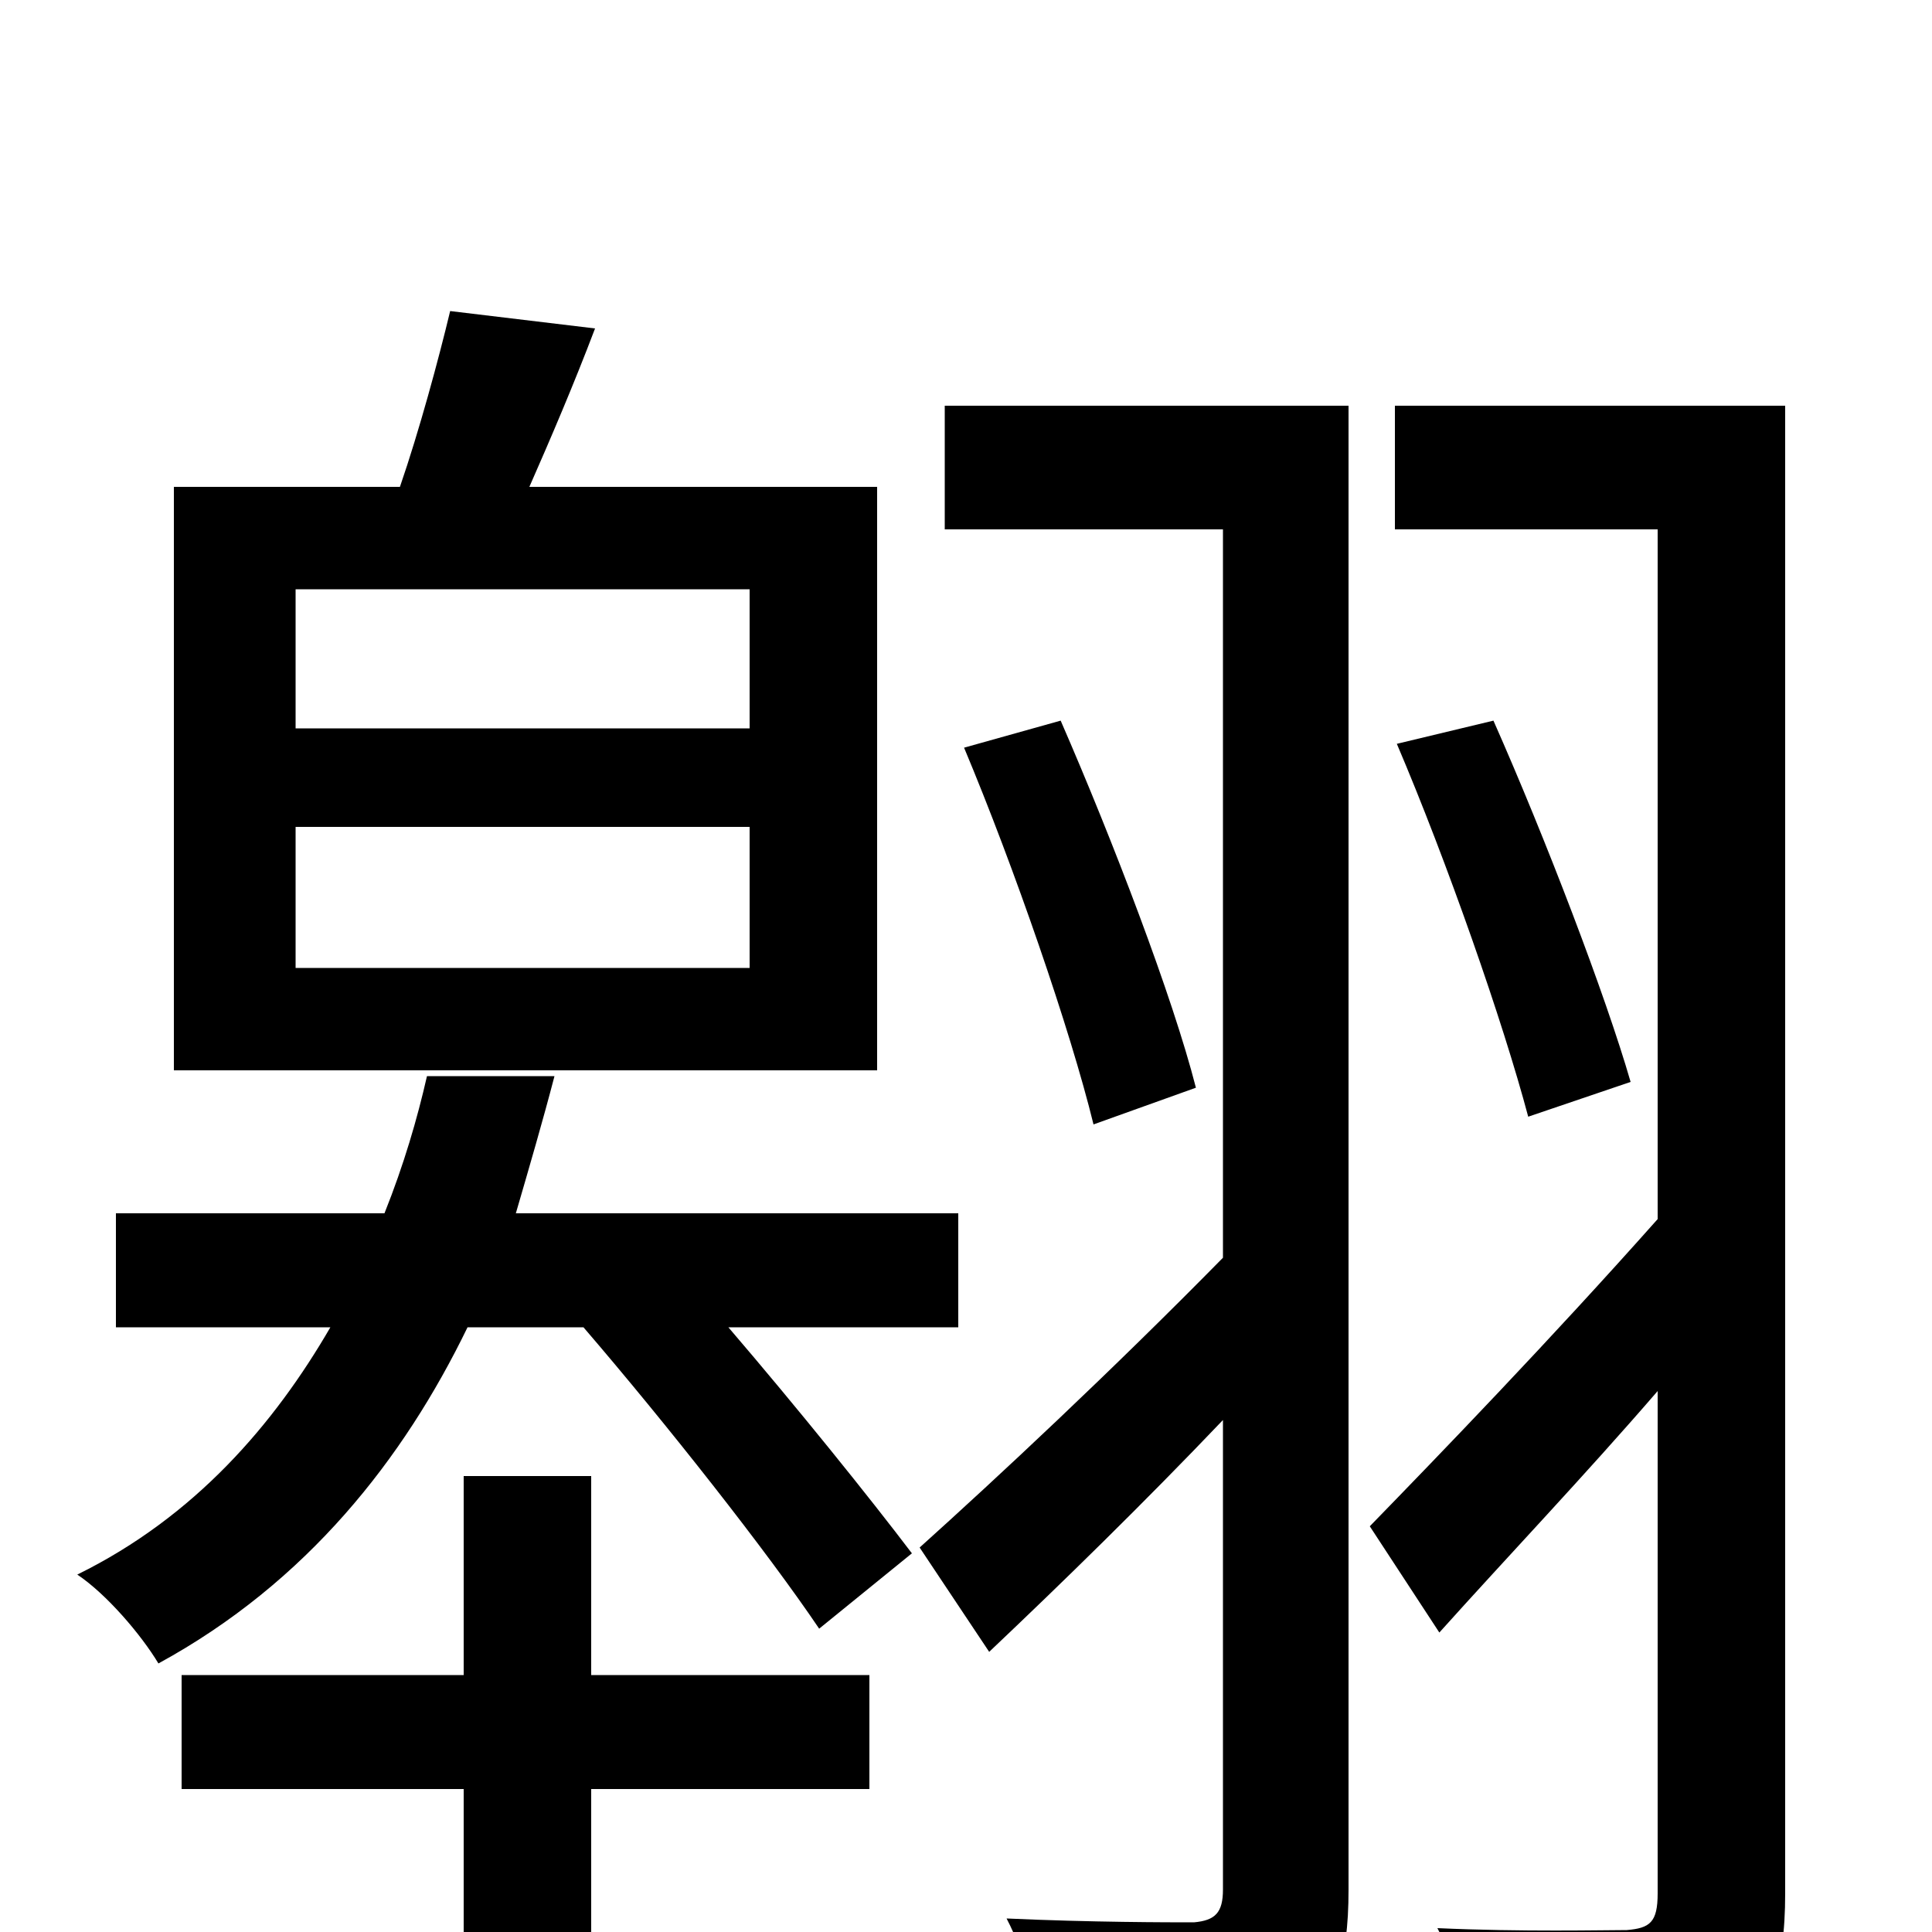 <svg xmlns="http://www.w3.org/2000/svg" viewBox="0 -1000 1000 1000">
	<path fill="#000000" d="M388 -623H153V-695H388ZM388 -499H153V-572H388ZM454 -748H274C285 -773 297 -801 308 -830L233 -839C227 -814 217 -777 207 -748H90V-446H454ZM306 -236H240V-133H94V-74H240V76H306V-74H450V-133H306ZM496 -313V-372H267C274 -396 281 -420 287 -443H221C216 -421 209 -397 199 -372H60V-313H171C142 -263 101 -215 40 -185C55 -175 73 -154 82 -139C159 -181 209 -245 242 -313H302C345 -263 397 -197 424 -157L472 -196C450 -225 413 -271 377 -313ZM698 -790H489V-726H633V-349C575 -290 516 -235 476 -199L512 -145C550 -181 592 -222 633 -265V-22C633 -10 629 -6 618 -5C605 -5 565 -5 521 -7C531 12 540 44 543 62C601 63 642 61 666 49C691 37 698 16 698 -22ZM499 -613C525 -551 554 -467 566 -418L619 -437C607 -484 576 -565 549 -627ZM924 -790H722V-726H858V-369C802 -306 745 -247 709 -210L745 -155C780 -194 820 -236 858 -280V-20C858 -5 854 -2 842 -1C830 -1 788 0 744 -2C754 17 763 47 766 67C825 67 866 65 891 53C916 41 924 20 924 -20ZM723 -615C749 -554 778 -471 791 -422L844 -440C831 -485 800 -566 773 -627Z"/>
</svg>
